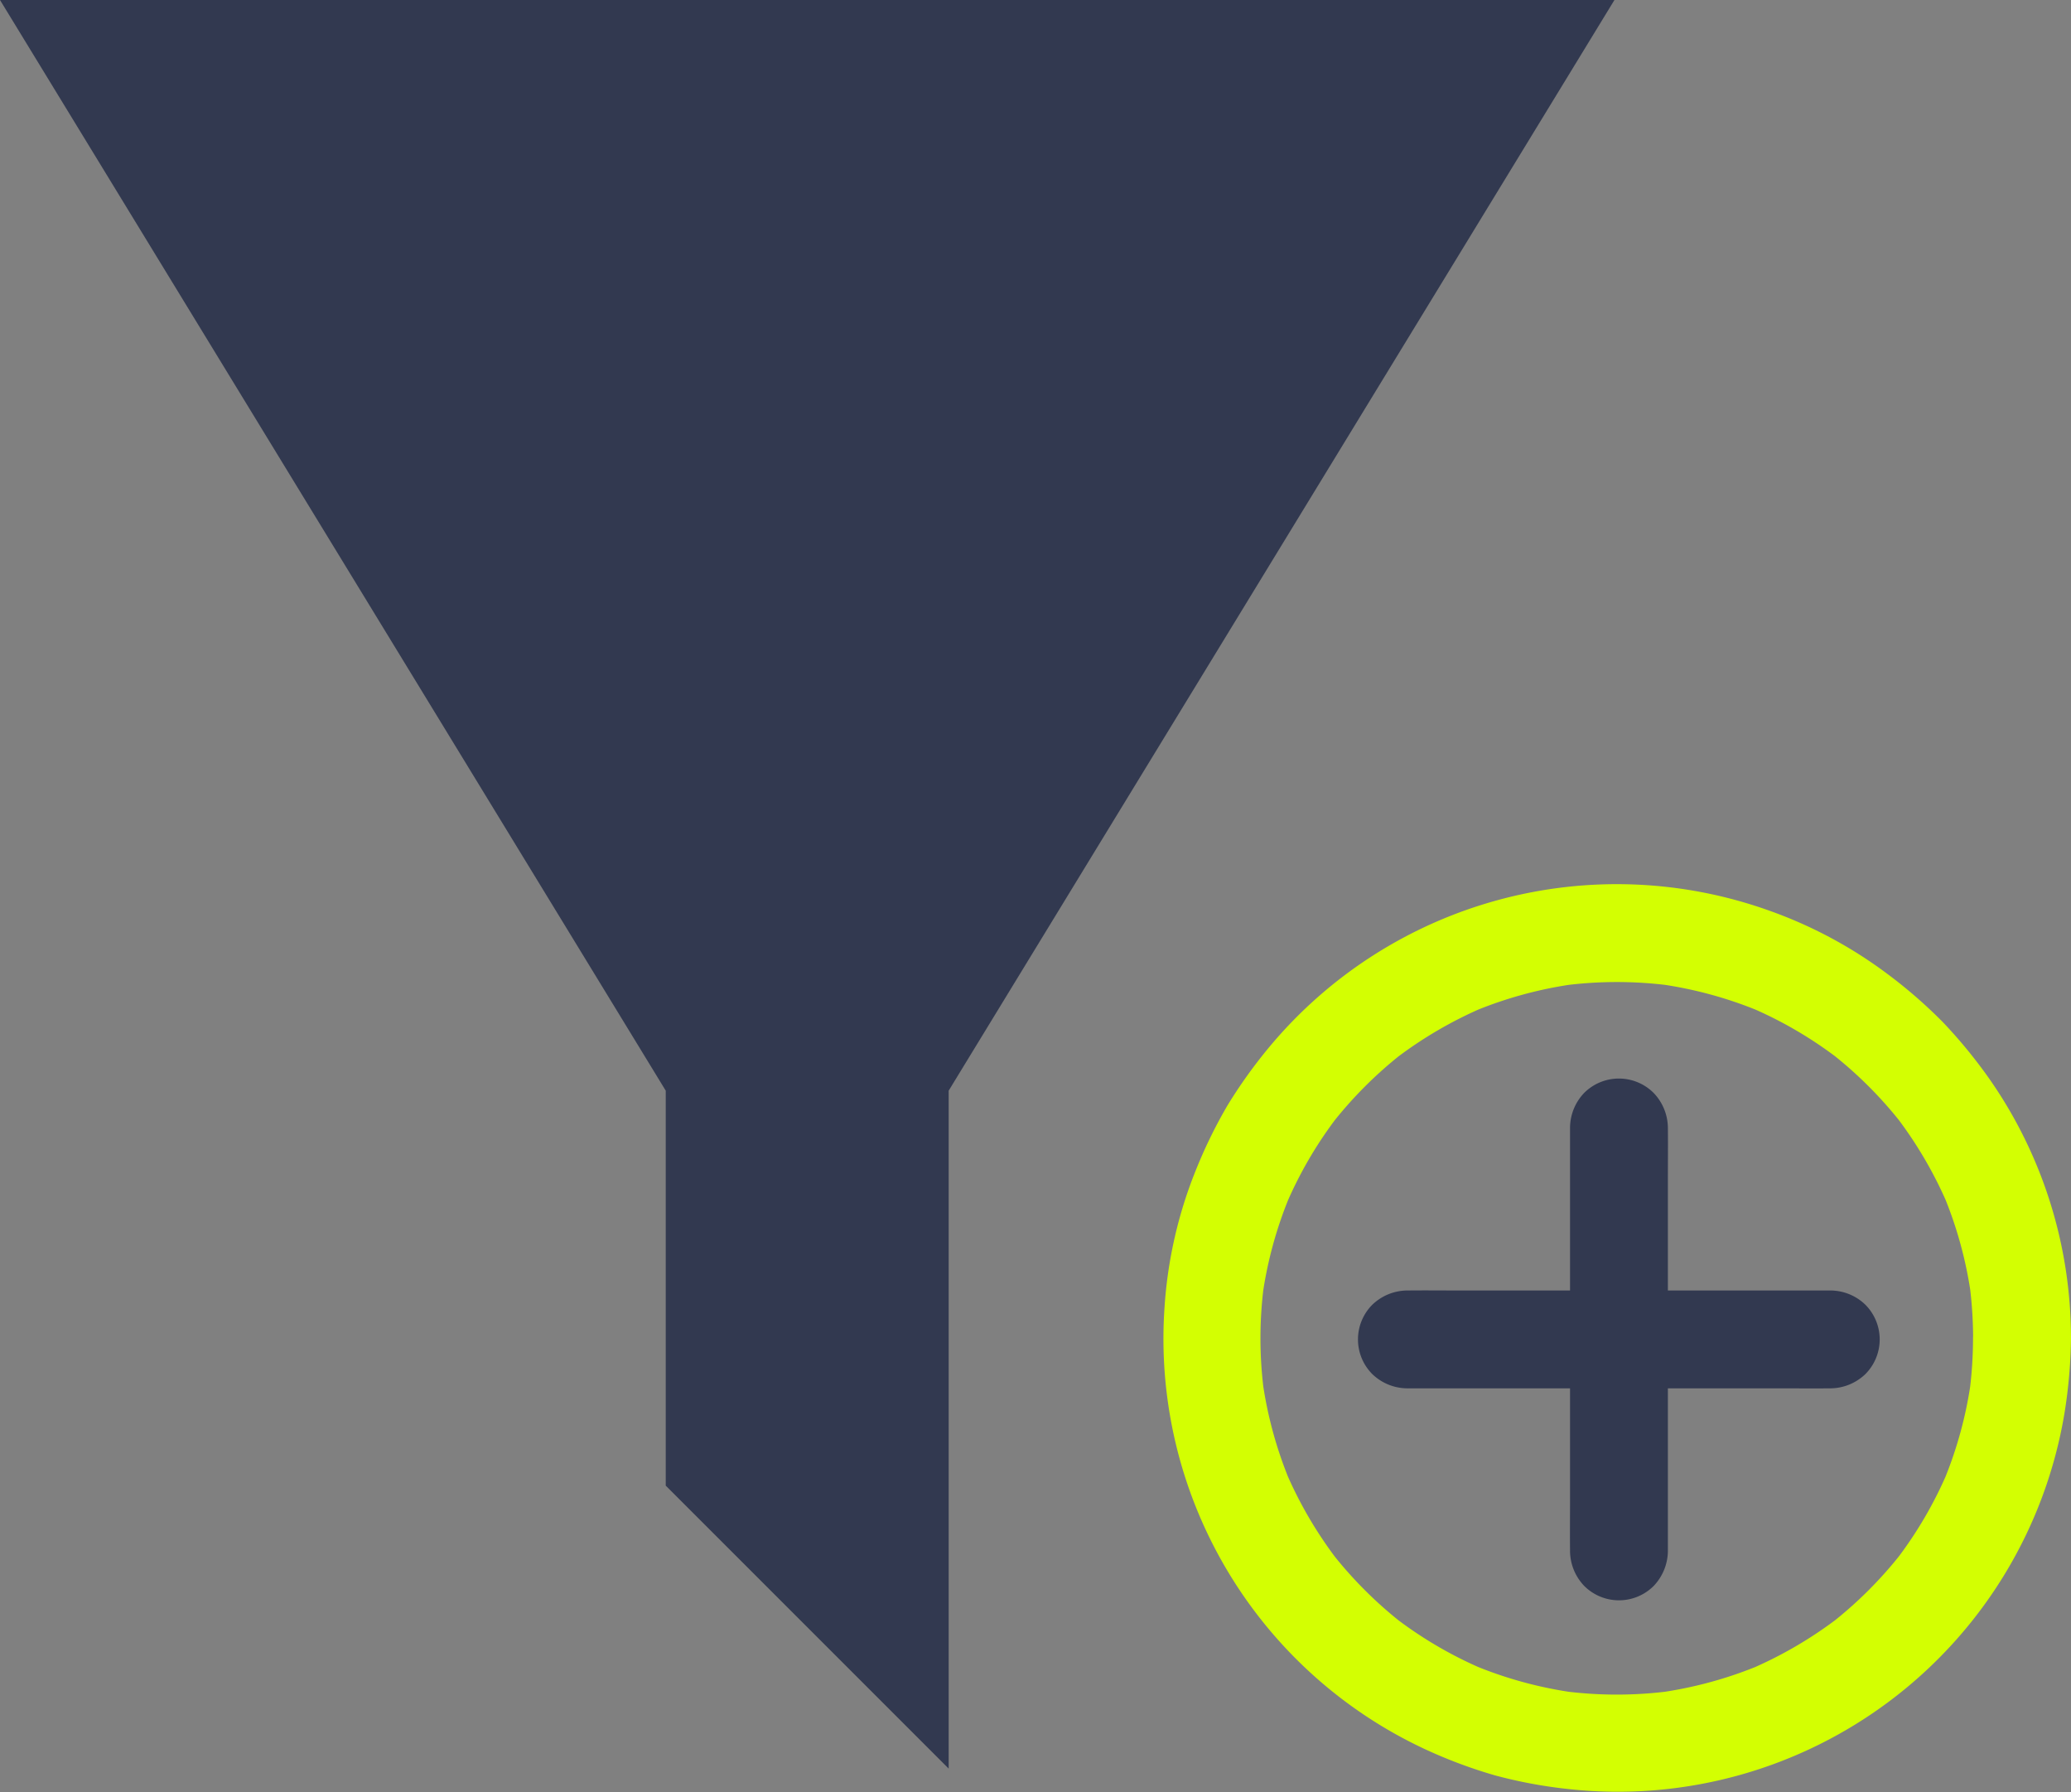 <svg xmlns="http://www.w3.org/2000/svg" viewBox="0 0 89.305 77.266">
  <rect x="0" y="0" width="89.305" height="77.266" fill="#808080" stroke="none"/>
  <defs>
    <style>
      .cls-1 {
        fill: #323950;
      }

      .cls-2 {
        fill: #d3ff02;
      }
    </style>
  </defs>
  <g id="Group_162" data-name="Group 162" transform="translate(-924.836 -250.87)">
    <path id="np_filter_1007040_000000" class="cls-1" d="M4.356,0,33.064,47.028v17.03l12.2,12.2V47.028L73.973,0Z" transform="translate(920.48 250.87)"/>
    <g id="np_add_1907791_000000" transform="translate(970.29 284.303)">
      <path id="Path_131" data-name="Path 131" class="cls-1" d="M49.519,44.472V28.446c0-.739.008-1.477,0-2.214V26.2A2.195,2.195,0,0,0,48.9,24.7a2.119,2.119,0,0,0-2.987,0A2.188,2.188,0,0,0,45.3,26.2V42.224c0,.739-.008,1.477,0,2.214v.034a2.195,2.195,0,0,0,.616,1.494,2.119,2.119,0,0,0,2.987,0A2.215,2.215,0,0,0,49.519,44.472Z" transform="translate(-23.051 -11.013)"/>
      <path id="Path_132" data-name="Path 132" class="cls-1" d="M44.53,45.229H28.5c-.739,0-1.477-.008-2.214,0h-.034a2.195,2.195,0,0,0-1.494.616,2.119,2.119,0,0,0,0,2.987,2.188,2.188,0,0,0,1.494.616H42.282c.739,0,1.477.008,2.214,0h.034a2.195,2.195,0,0,0,1.494-.616,2.119,2.119,0,0,0,0-2.987A2.173,2.173,0,0,0,44.53,45.229Z" transform="translate(-11.038 -23.019)"/>
      <path id="Path_133" data-name="Path 133" class="cls-2" d="M39.626,24.27a18.193,18.193,0,0,1-.155,2.346c.025-.186.051-.375.076-.56a17.6,17.6,0,0,1-1.212,4.438c.071-.169.143-.338.211-.5a17.58,17.58,0,0,1-2.27,3.882c.11-.143.219-.284.329-.425a17.735,17.735,0,0,1-3.161,3.161c.143-.11.284-.219.425-.329a17.83,17.83,0,0,1-3.882,2.27c.169-.071.338-.143.5-.211a17.642,17.642,0,0,1-4.438,1.212l.56-.076a17.75,17.75,0,0,1-4.692,0l.56.076a17.6,17.6,0,0,1-4.438-1.212c.169.071.338.143.5.211a17.58,17.58,0,0,1-3.882-2.27c.143.11.284.219.425.329a17.735,17.735,0,0,1-3.161-3.161c.11.143.219.284.329.425a17.83,17.83,0,0,1-2.27-3.882c.071.169.143.338.211.5a17.642,17.642,0,0,1-1.212-4.438c.025.186.051.375.076.56a17.75,17.75,0,0,1,0-4.692c-.025.186-.051.375-.076.56A17.6,17.6,0,0,1,10.2,18.046c-.071.169-.143.338-.211.5a17.58,17.58,0,0,1,2.27-3.882c-.11.143-.219.284-.329.425a17.735,17.735,0,0,1,3.161-3.161c-.143.11-.284.219-.425.329a17.83,17.83,0,0,1,3.882-2.27c-.169.071-.338.143-.5.211A17.642,17.642,0,0,1,22.482,8.99l-.56.076a17.75,17.75,0,0,1,4.692,0l-.56-.076A17.6,17.6,0,0,1,30.491,10.2c-.169-.071-.338-.143-.5-.211a17.58,17.58,0,0,1,3.882,2.27c-.143-.11-.284-.219-.425-.329a17.735,17.735,0,0,1,3.161,3.161c-.11-.143-.219-.284-.329-.425a17.83,17.83,0,0,1,2.27,3.882c-.071-.169-.143-.338-.211-.5a17.642,17.642,0,0,1,1.212,4.438c-.025-.186-.051-.375-.076-.56a18.5,18.5,0,0,1,.155,2.346,2.195,2.195,0,0,0,.616,1.494,2.119,2.119,0,0,0,2.987,0,2.165,2.165,0,0,0,.616-1.494,19.5,19.5,0,0,0-3.527-11.2,21.588,21.588,0,0,0-1.991-2.427,20.919,20.919,0,0,0-2.363-2.059,19.183,19.183,0,0,0-5.127-2.754A19.5,19.5,0,0,0,9.307,11.68a21.379,21.379,0,0,0-1.831,2.552,21.136,21.136,0,0,0-1.387,2.849,19.061,19.061,0,0,0-1.325,5.831A19.526,19.526,0,0,0,16.021,42a21.049,21.049,0,0,0,2.992,1.117,20.479,20.479,0,0,0,3.21.594A19.526,19.526,0,0,0,43.572,27.488a21.673,21.673,0,0,0,.278-3.22,2.195,2.195,0,0,0-.616-1.494,2.119,2.119,0,0,0-2.987,0,2.178,2.178,0,0,0-.621,1.5Z" transform="translate(0)"/>
    </g>
  </g>
</svg>
